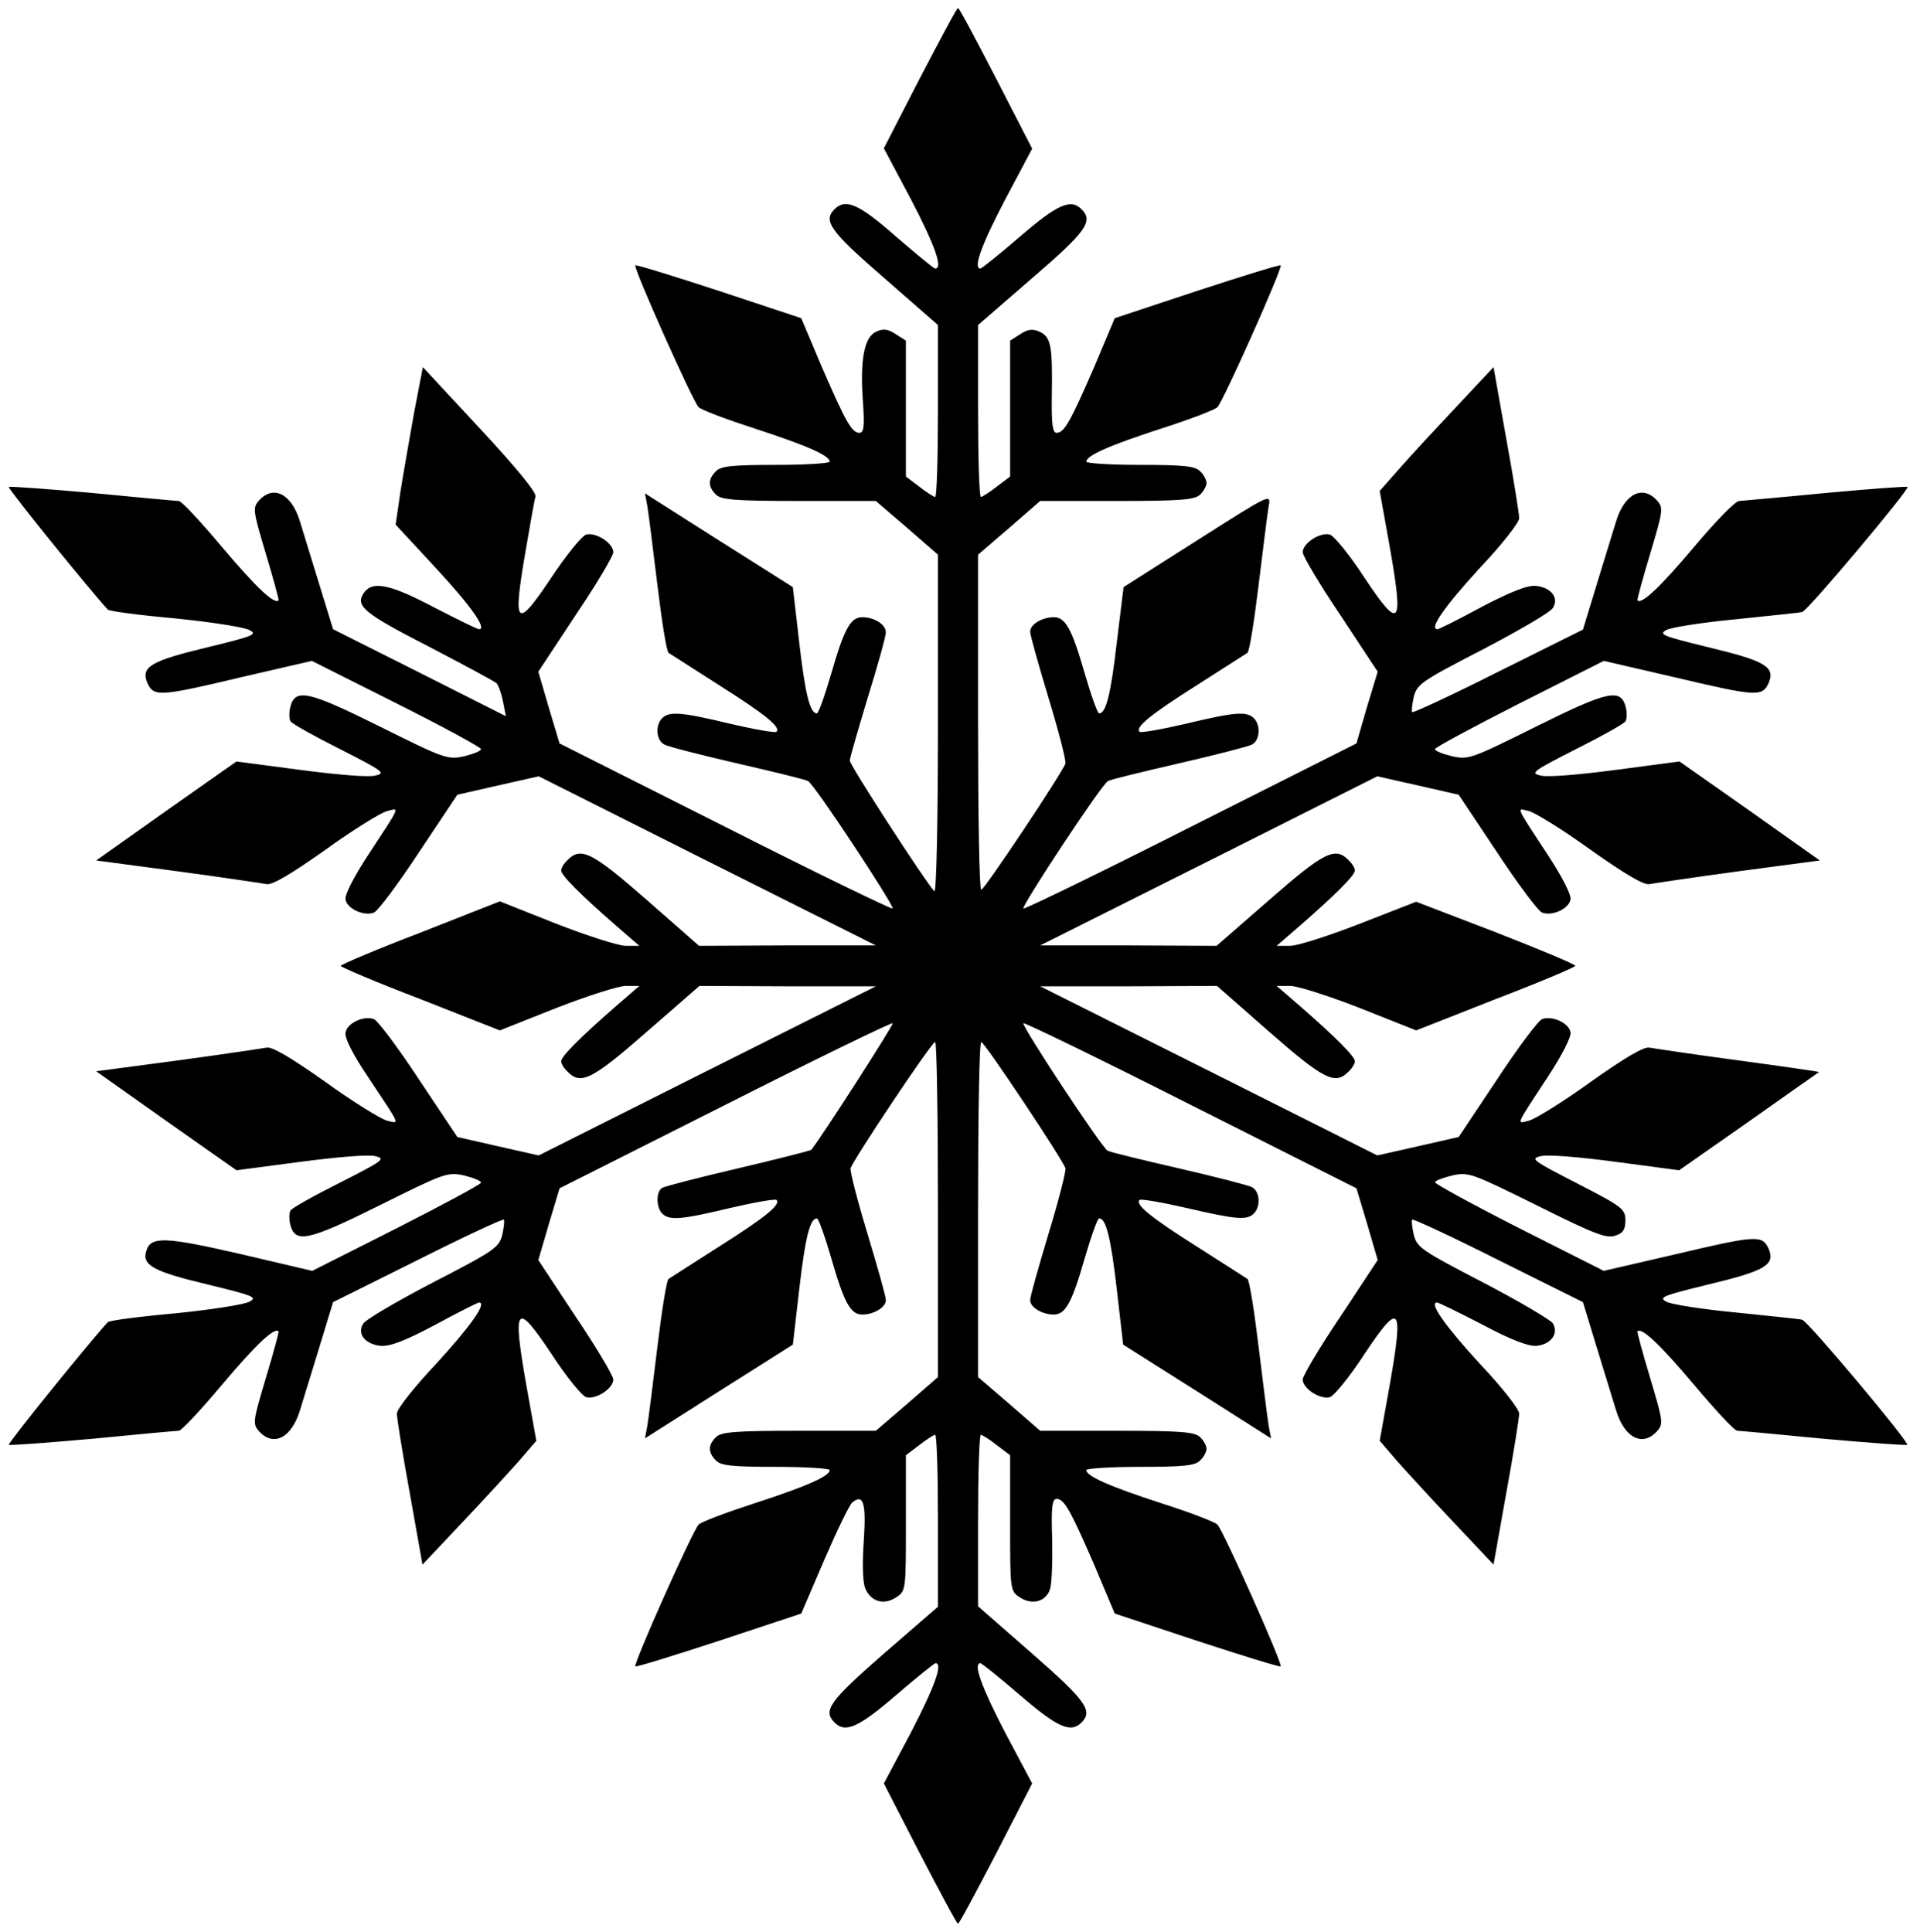 <?xml version="1.0" standalone="no"?>
<!DOCTYPE svg PUBLIC "-//W3C//DTD SVG 20010904//EN"
 "http://www.w3.org/TR/2001/REC-SVG-20010904/DTD/svg10.dtd">
<svg version="1.0" xmlns="http://www.w3.org/2000/svg"
 width="479pt" height="482pt" viewBox="0 0 479 482"
 preserveAspectRatio="xMidYMid meet">

<g transform="translate(0,482) scale(0.1,-0.1)"
fill="#000000" stroke="none">
<path d="M2295 4625 l-90 -175 68 -128 c61 -117 80 -173 60 -172 -5 1 -48 37
-98 80 -91 80 -125 96 -153 68 -29 -29 -12 -54 123 -171 l135 -118 0 -215 c0
-118 -3 -214 -7 -214 -3 0 -21 11 -40 26 l-33 25 0 169 0 170 -25 16 c-20 13
-31 15 -50 6 -29 -14 -40 -69 -32 -177 4 -59 2 -75 -9 -75 -19 0 -34 27 -94
165 l-51 121 -205 68 c-113 37 -207 66 -209 64 -6 -5 144 -341 158 -354 7 -7
71 -31 142 -54 129 -42 185 -67 185 -82 0 -4 -60 -8 -134 -8 -109 0 -138 -3
-150 -16 -20 -20 -20 -38 0 -58 13 -13 46 -16 207 -16 l192 0 78 -67 77 -67 0
-425 c0 -243 -4 -421 -9 -415 -24 26 -211 315 -211 326 0 7 21 78 45 158 25
80 45 153 45 162 0 20 -29 38 -59 38 -29 0 -45 -29 -77 -140 -16 -55 -32 -100
-36 -100 -17 0 -29 46 -44 176 l-16 139 -185 117 -184 117 6 -32 c3 -18 14
-106 25 -196 11 -91 23 -167 28 -170 5 -3 61 -39 125 -80 117 -74 156 -106
144 -117 -3 -3 -55 6 -115 20 -121 29 -152 32 -170 14 -18 -18 -15 -56 6 -66
9 -5 91 -26 182 -47 91 -21 170 -40 176 -44 16 -8 216 -312 211 -318 -3 -2
-191 89 -418 204 l-413 208 -27 90 -26 89 93 141 c52 77 94 148 94 157 0 23
-44 51 -68 44 -11 -4 -50 -52 -87 -108 -87 -130 -96 -121 -65 60 12 70 23 134
26 143 3 10 -48 72 -138 169 l-143 154 -22 -114 c-11 -63 -27 -152 -34 -197
l-12 -82 100 -108 c88 -95 129 -153 108 -153 -4 0 -55 25 -113 55 -112 59
-155 67 -176 33 -19 -31 5 -50 167 -133 86 -45 161 -85 166 -90 5 -6 12 -26
16 -46 l7 -36 -216 109 -215 108 -36 117 c-20 65 -41 134 -47 153 -21 68 -66
91 -102 51 -16 -18 -15 -25 17 -132 19 -63 33 -115 32 -117 -10 -11 -56 32
-141 133 -53 63 -101 115 -108 115 -6 0 -103 9 -216 20 -112 10 -206 17 -208
15 -4 -3 205 -261 247 -306 3 -4 79 -14 168 -22 90 -9 173 -22 185 -29 21 -11
11 -15 -104 -43 -142 -34 -168 -49 -150 -90 16 -34 31 -33 237 16 l173 40 211
-106 c116 -58 211 -110 211 -114 0 -5 -19 -12 -42 -18 -42 -9 -49 -6 -212 75
-179 89 -210 95 -222 47 -3 -13 -3 -29 1 -35 4 -6 59 -37 123 -69 108 -55 115
-60 89 -66 -17 -5 -96 2 -188 14 l-159 21 -175 -123 -175 -124 203 -27 c111
-15 211 -30 222 -32 14 -3 61 25 146 85 69 50 139 93 154 97 32 8 37 18 -47
-110 -34 -52 -58 -98 -56 -110 3 -23 46 -43 71 -33 9 3 60 71 112 150 l96 144
101 23 102 23 420 -211 421 -211 -220 0 -221 -1 -131 115 c-136 119 -164 133
-197 99 -9 -8 -16 -20 -16 -26 0 -12 48 -60 135 -136 l60 -52 -34 0 c-18 0
-96 25 -173 55 l-141 56 -198 -78 c-110 -42 -199 -80 -199 -83 0 -3 89 -41
199 -83 l198 -78 141 56 c77 30 155 55 173 55 l34 0 -60 -52 c-87 -76 -135
-124 -135 -136 0 -6 7 -18 16 -26 33 -34 61 -20 197 99 l132 115 220 -1 220 0
-421 -211 -420 -211 -102 23 -101 23 -96 144 c-52 79 -103 147 -112 150 -25
10 -68 -10 -71 -34 -2 -14 19 -55 56 -110 83 -125 80 -117 47 -109 -15 4 -85
47 -154 97 -85 60 -132 88 -146 85 -11 -2 -111 -17 -222 -32 l-203 -27 175
-124 175 -123 159 21 c92 12 171 19 188 14 26 -6 19 -11 -89 -66 -64 -32 -119
-63 -123 -69 -4 -6 -4 -22 -1 -35 12 -48 43 -42 222 47 163 81 170 84 212 75
23 -6 42 -13 42 -18 0 -4 -95 -55 -211 -114 l-210 -106 -179 42 c-187 43 -224
45 -235 8 -12 -36 19 -52 153 -84 115 -28 125 -32 104 -43 -12 -7 -95 -20
-185 -29 -89 -8 -165 -18 -168 -22 -42 -45 -251 -303 -247 -306 2 -2 96 5 208
15 113 11 210 20 216 20 7 0 55 52 108 115 85 101 131 144 141 133 1 -2 -13
-54 -32 -117 -32 -107 -33 -114 -17 -132 36 -40 81 -17 102 51 6 19 27 88 47
153 l36 118 211 105 c115 58 212 103 215 101 2 -3 0 -20 -4 -38 -8 -32 -20
-40 -173 -119 -90 -47 -169 -93 -174 -103 -16 -25 5 -51 43 -55 23 -2 59 11
136 52 57 31 107 56 110 56 21 0 -21 -59 -106 -152 -55 -58 -99 -114 -99 -125
0 -10 14 -99 32 -197 l32 -180 99 105 c54 57 118 127 142 154 l43 50 -25 139
c-35 199 -26 211 62 79 37 -57 76 -105 87 -109 24 -7 68 21 68 44 0 9 -42 80
-94 157 l-93 141 26 89 27 90 413 208 c227 115 415 206 418 204 3 -4 -180
-288 -203 -316 -2 -2 -84 -23 -182 -46 -98 -23 -184 -45 -190 -49 -16 -9 -15
-49 0 -64 18 -18 49 -15 170 14 60 14 112 23 115 20 12 -11 -27 -43 -144 -117
-64 -41 -120 -77 -125 -80 -5 -3 -17 -79 -28 -170 -11 -90 -22 -178 -25 -196
l-6 -32 184 117 185 117 16 139 c15 130 27 176 44 176 4 0 20 -45 36 -100 32
-111 48 -140 77 -140 29 0 59 18 59 36 0 9 -21 83 -46 166 -25 82 -44 156 -42
163 5 19 202 315 211 315 4 0 7 -188 7 -418 l0 -418 -77 -67 -78 -67 -192 0
c-161 0 -194 -3 -207 -16 -20 -20 -20 -38 0 -58 12 -13 41 -16 150 -16 74 0
134 -4 134 -8 0 -15 -56 -40 -185 -82 -71 -23 -135 -47 -142 -54 -14 -13 -164
-349 -158 -354 2 -2 96 27 209 64 l205 68 57 133 c32 74 63 138 70 144 28 23
35 -1 29 -94 -4 -56 -3 -102 3 -119 14 -34 46 -44 77 -24 25 16 25 17 25 186
l0 169 33 25 c19 15 37 26 40 26 4 0 7 -96 7 -214 l0 -215 -135 -117 c-135
-118 -153 -142 -123 -172 27 -27 60 -12 153 68 51 44 96 80 99 80 19 0 -2 -58
-61 -172 l-68 -128 90 -175 c50 -96 92 -175 95 -175 3 0 45 79 95 175 l90 175
-68 128 c-59 114 -80 172 -61 172 3 0 48 -36 99 -80 93 -80 126 -95 153 -68
29 29 12 54 -123 172 l-135 118 0 214 c0 118 3 214 7 214 3 0 21 -11 40 -26
l33 -25 0 -169 c0 -169 0 -170 25 -186 29 -19 63 -11 74 19 5 12 7 68 6 124
-3 83 0 103 11 103 19 0 34 -27 94 -165 l51 -121 205 -68 c113 -37 207 -66
209 -64 6 5 -144 341 -158 354 -7 7 -70 31 -142 54 -129 42 -185 67 -185 82 0
4 60 8 134 8 109 0 138 3 150 16 9 8 16 22 16 29 0 7 -7 21 -16 29 -13 13 -46
16 -207 16 l-192 0 -77 67 -78 67 0 418 c0 230 3 418 8 418 8 0 205 -296 210
-315 2 -7 -17 -81 -42 -163 -25 -83 -46 -157 -46 -166 0 -18 30 -36 59 -36 29
0 45 29 77 140 16 55 32 100 36 100 17 0 29 -46 44 -176 l16 -139 185 -117
184 -117 -6 32 c-3 18 -14 106 -25 196 -11 91 -23 167 -28 170 -5 3 -61 39
-125 80 -117 74 -156 106 -144 117 3 3 56 -6 117 -20 124 -29 151 -31 168 -14
18 18 15 56 -5 66 -10 5 -92 26 -183 47 -91 21 -170 40 -177 44 -15 8 -215
312 -210 318 3 2 191 -89 418 -204 l413 -208 27 -90 26 -89 -93 -141 c-52 -77
-94 -148 -94 -157 0 -23 44 -51 68 -44 11 4 50 52 87 109 88 132 97 120 62
-79 l-25 -139 43 -50 c24 -27 88 -97 142 -154 l99 -105 32 180 c18 98 32 187
32 197 0 11 -44 67 -99 125 -86 94 -127 152 -106 152 4 0 55 -25 113 -55 73
-39 116 -55 136 -53 36 4 55 31 40 56 -6 9 -84 55 -174 102 -152 79 -165 87
-173 119 -4 18 -6 35 -4 38 3 2 100 -43 215 -101 l211 -105 36 -118 c20 -65
41 -134 47 -153 21 -68 66 -91 102 -51 16 18 15 25 -17 132 -19 63 -33 115
-32 117 10 11 56 -32 141 -133 53 -63 101 -115 108 -115 6 0 103 -9 216 -20
112 -10 206 -17 208 -15 6 6 -249 310 -262 312 -6 2 -80 9 -164 18 -84 8 -162
20 -175 27 -20 11 -9 15 105 43 142 34 168 49 150 90 -16 34 -31 33 -238 -16
l-173 -40 -210 106 c-116 59 -211 111 -211 115 0 4 19 11 43 17 41 9 48 6 212
-75 142 -71 173 -83 195 -75 19 6 25 15 25 38 0 28 -7 34 -120 92 -111 57
-118 62 -92 68 17 5 98 -2 188 -14 l158 -21 173 121 c95 67 174 123 176 124 1
1 -89 14 -200 29 -112 15 -212 30 -223 32 -14 3 -61 -25 -146 -85 -69 -50
-139 -93 -154 -97 -32 -8 -37 -18 47 110 34 52 58 98 56 110 -3 23 -46 43 -71
33 -9 -3 -60 -71 -112 -150 l-96 -144 -101 -23 -102 -23 -420 211 -421 211
220 0 221 1 131 -115 c136 -119 164 -133 197 -99 9 8 16 20 16 26 0 12 -48 60
-135 136 l-60 52 34 0 c18 0 96 -25 173 -55 l141 -56 198 78 c110 42 199 80
199 83 0 4 -89 41 -199 84 l-198 76 -141 -55 c-77 -30 -155 -55 -173 -55 l-34
0 60 52 c87 76 135 124 135 136 0 6 -7 18 -16 26 -33 34 -61 20 -197 -99
l-132 -115 -220 1 -220 0 421 211 420 211 102 -23 101 -23 96 -144 c52 -79
103 -147 112 -150 25 -10 68 10 71 33 2 12 -22 58 -56 110 -84 128 -79 118
-47 110 15 -4 85 -47 154 -97 85 -60 132 -88 146 -85 11 2 111 17 222 32 l203
27 -175 124 -175 123 -159 -21 c-92 -12 -171 -19 -188 -14 -26 6 -19 11 89 66
64 32 119 63 123 69 4 6 4 22 1 35 -12 48 -43 42 -222 -47 -163 -81 -170 -84
-211 -75 -24 6 -43 13 -43 18 0 4 95 55 211 114 l210 106 173 -40 c207 -49
222 -50 238 -16 18 41 -8 56 -150 90 -114 28 -125 32 -105 43 13 7 91 19 175
27 84 9 158 16 164 18 13 2 268 306 263 312 -3 2 -94 -5 -204 -15 -110 -11
-207 -19 -216 -20 -10 0 -60 -52 -113 -115 -85 -101 -131 -144 -141 -133 -1 2
13 54 32 117 32 107 33 114 17 132 -36 40 -81 17 -102 -51 -6 -19 -27 -88 -47
-153 l-36 -118 -211 -105 c-115 -58 -212 -103 -215 -101 -2 3 0 20 4 38 8 32
20 40 173 119 90 47 169 93 174 103 16 25 -4 51 -42 55 -21 2 -60 -13 -135
-52 -57 -31 -107 -56 -111 -56 -22 0 18 57 105 152 55 58 99 114 99 125 0 10
-14 99 -32 197 l-32 180 -89 -95 c-49 -52 -113 -121 -142 -154 l-53 -60 25
-139 c35 -199 26 -211 -62 -79 -37 57 -76 105 -87 109 -24 7 -68 -21 -68 -44
0 -9 42 -80 94 -157 l93 -141 -27 -89 -26 -90 -413 -208 c-227 -115 -415 -206
-418 -204 -5 6 195 310 211 318 6 4 85 23 176 44 91 21 173 42 183 47 20 10
23 48 5 66 -18 18 -49 15 -170 -14 -60 -14 -112 -23 -115 -20 -12 11 27 43
144 117 64 41 120 77 125 80 5 3 17 79 28 170 11 90 22 178 25 196 6 32 6 32
-178 -85 l-184 -117 -17 -139 c-15 -130 -27 -176 -44 -176 -4 0 -20 45 -36
100 -32 111 -48 140 -77 140 -29 0 -59 -18 -59 -36 0 -9 21 -83 46 -166 25
-82 44 -156 42 -163 -5 -19 -202 -315 -210 -315 -5 0 -8 188 -8 418 l0 418 78
67 77 67 192 0 c161 0 194 3 207 16 9 8 16 22 16 29 0 7 -7 21 -16 29 -12 13
-41 16 -150 16 -74 0 -134 4 -134 8 0 15 56 40 185 82 72 23 135 47 142 54 14
13 164 349 158 354 -2 2 -96 -27 -209 -64 l-205 -68 -51 -121 c-60 -138 -75
-165 -94 -165 -10 0 -13 21 -12 93 2 124 -2 146 -30 159 -18 8 -29 7 -49 -6
l-25 -16 0 -170 0 -169 -33 -25 c-19 -15 -37 -26 -40 -26 -4 0 -7 97 -7 214
l0 215 135 117 c136 117 153 142 123 172 -27 27 -60 12 -153 -68 -51 -44 -96
-80 -99 -80 -19 0 2 58 61 171 l68 128 -90 175 c-50 97 -92 176 -95 176 -3 0
-45 -79 -95 -175z"/>
</g>
</svg>
